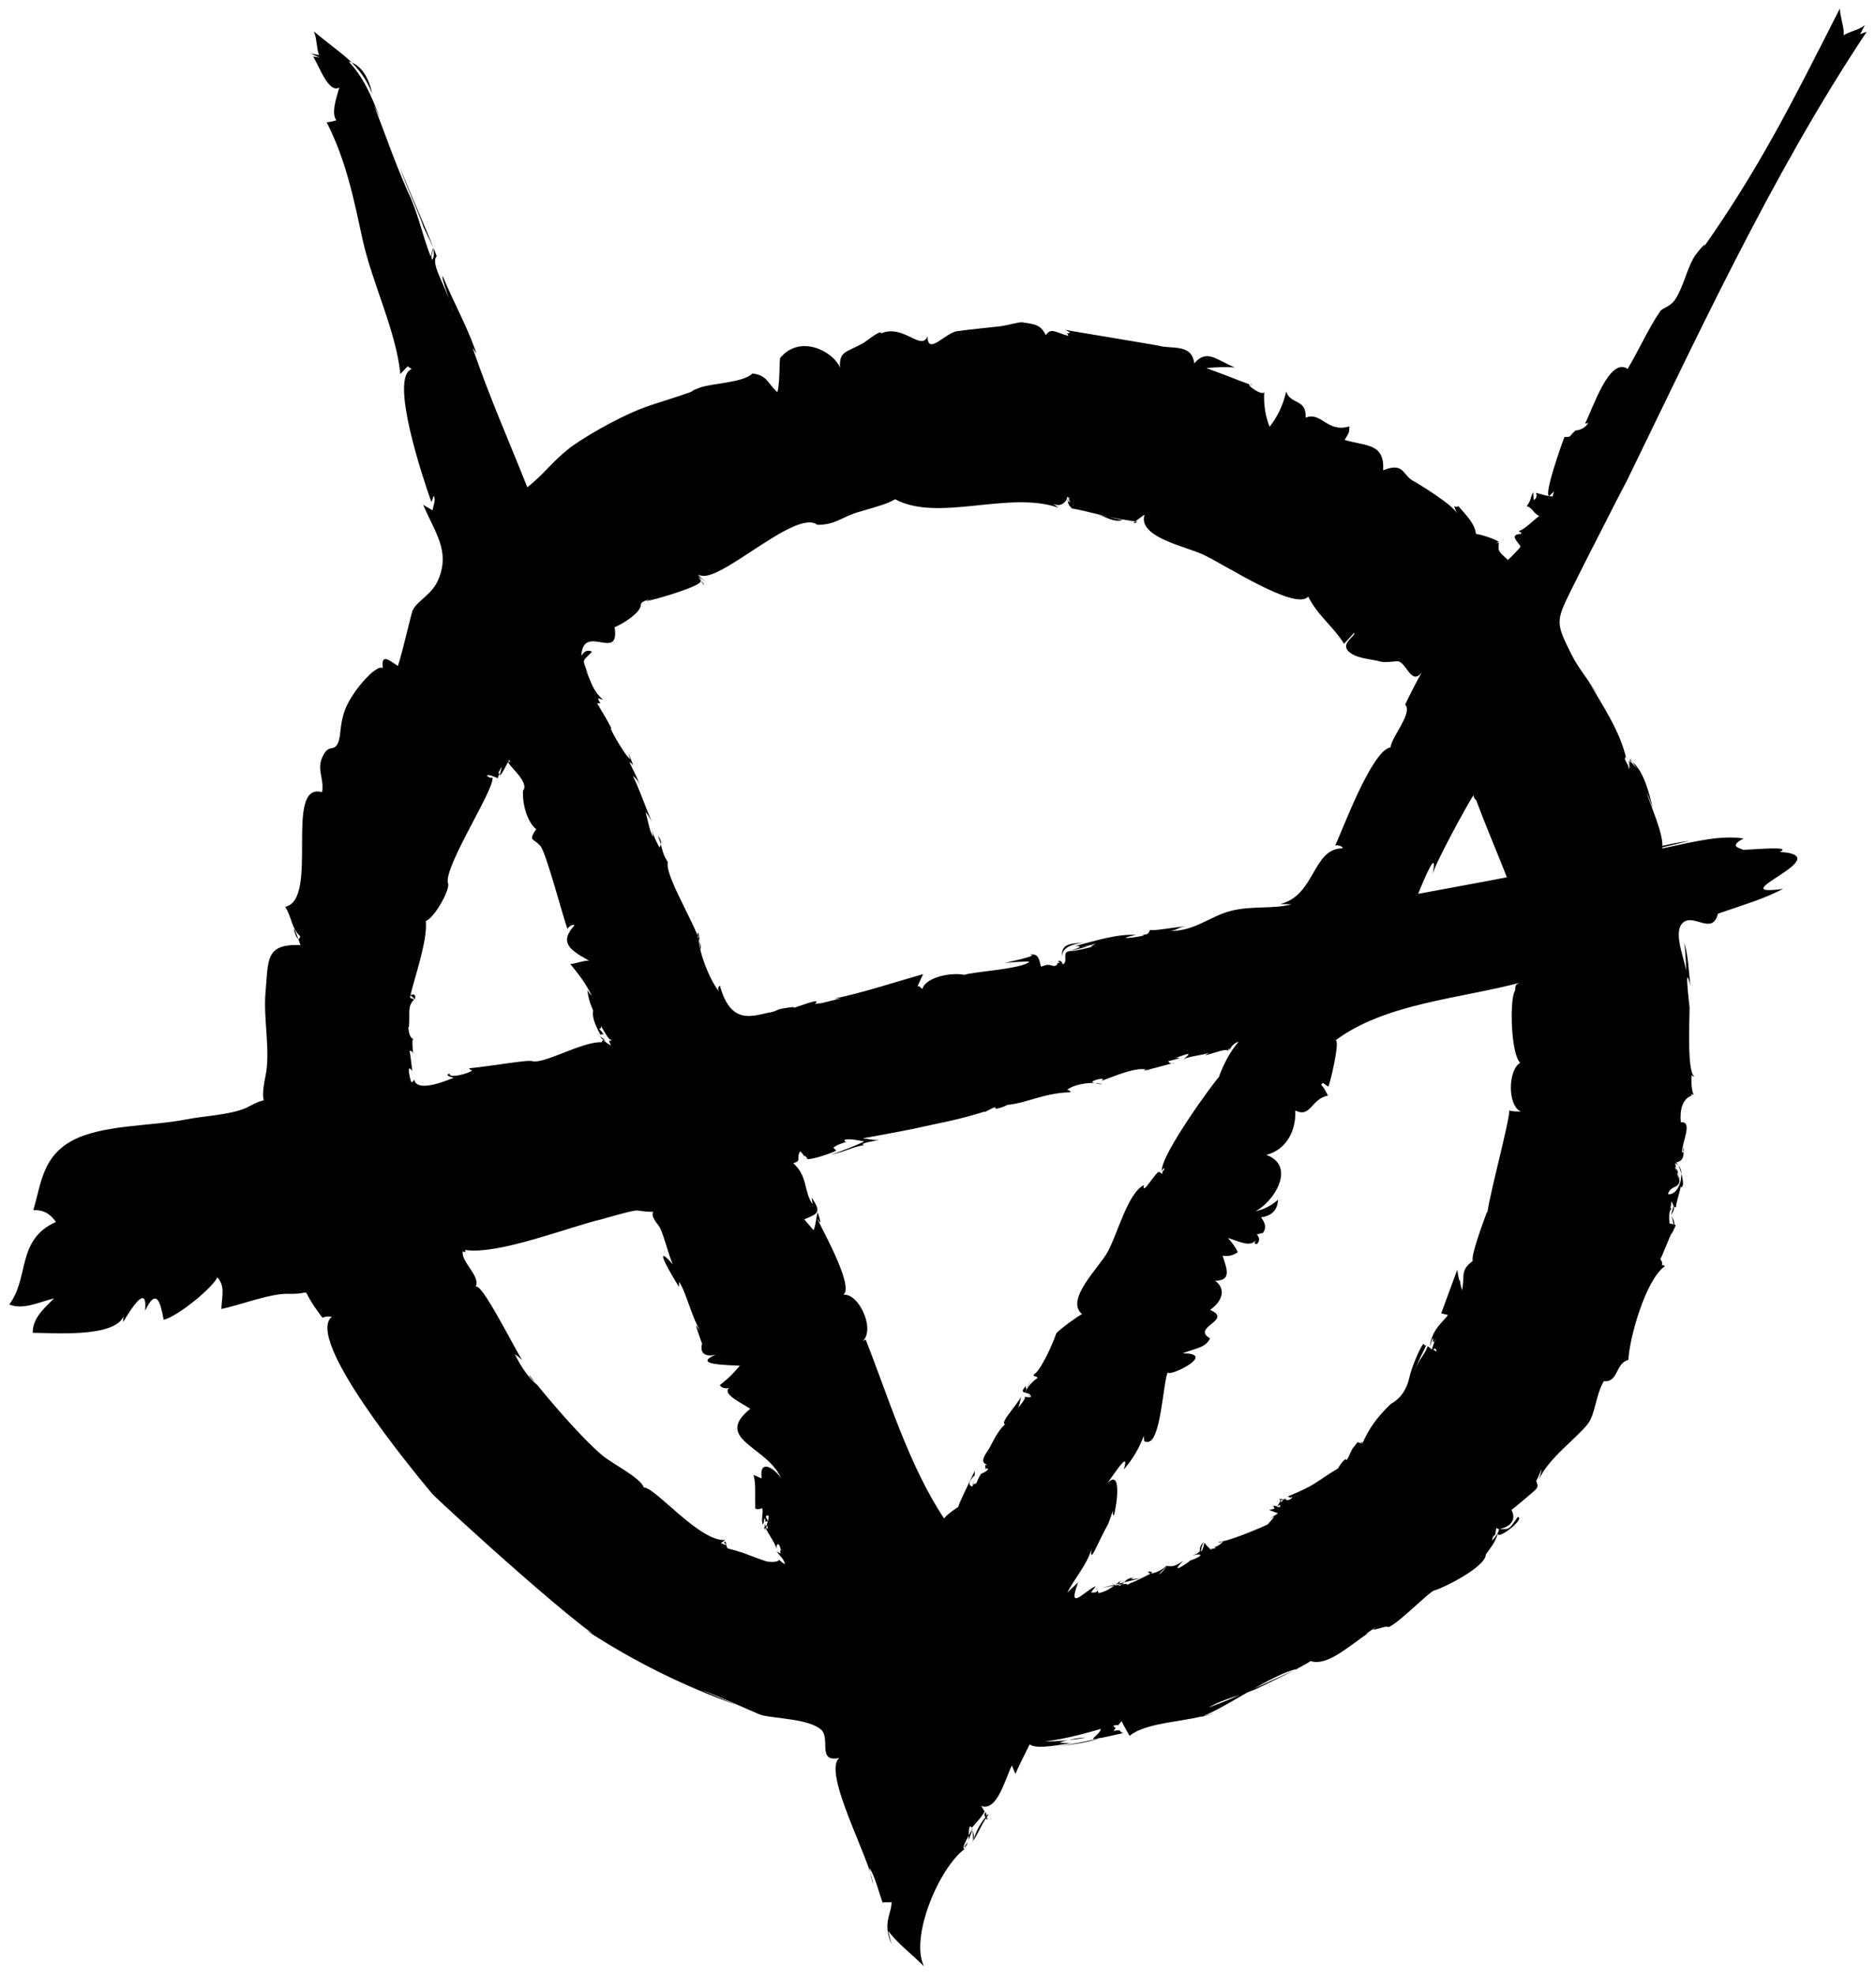 <?xml version="1.0" encoding="utf-8"?>
<!-- Generator: Adobe Illustrator 16.0.3, SVG Export Plug-In . SVG Version: 6.00 Build 0)  -->
<!DOCTYPE svg PUBLIC "-//W3C//DTD SVG 1.1//EN" "http://www.w3.org/Graphics/SVG/1.1/DTD/svg11.dtd">
<svg version="1.1" id="Layer_1" xmlns="http://www.w3.org/2000/svg" xmlns:xlink="http://www.w3.org/1999/xlink" x="0px" y="0px"
	 width="272.219px" height="286.436px" viewBox="0 0 272.219 286.436" enable-background="new 0 0 272.219 286.436"
	 xml:space="preserve">
<g id="csTzimisce">
</g>
<g id="wmTzimisce3">
</g>
<g id="csSalubri">
</g>
<g id="wmSalubri2">
</g>
<g id="csRavnos2">
</g>
<g id="wmRavnos2">
</g>
<g id="csBanuHaqim_x5F_02">
</g>
<g id="logoVtM">
</g>
<g id="Dark_Pack">
</g>
<g id="Dark_Pack_2">
</g>
<g id="csAnarch">
	<g id="csCamarilla">
		<g id="csDuskborn">
			<g id="logoVtM_x5F_DE_1_">
			</g>
			<g id="logoVtM_x5F_IT">
			</g>
			<g id="logoVtM_x5F_PL">
			</g>
			<g id="logoVtM_x5F_PT">
			</g>
			<g id="logoVtM_x5F_FR">
			</g>
			<g id="logoVtM_x5F_ES">
			</g>
			<g id="logoVtM_x5F_DE">
			</g>
		</g>
	</g>
</g>
<path fill="#791618" d="M251.528,25.465L251.528,25.465C251.51,25.422,251.508,25.416,251.528,25.465"/>
<path d="M249.283,132.534c4.26-1.476,6.337-2.016,9.449-3.597c-9.453,1.296,8.391-4.819-0.479-5.362
	c2.069-0.939-4.263-0.287-5.344-0.309c-0.283-0.244-2.229-0.433,0.1-1.636c-3.194-0.498-6.674,0.331-11.797,1.436
	c0.007-0.188,0.004,0.006,0.004-0.155c1.323-0.308,2.646-0.626,3.96-0.957c-1.329,0.192-2.647,0.44-3.954,0.744
	c0.056-1.979-1.671-5.69-2.314-7.851c0.348,0.79,0.644,1.595,0.927,2.41c-0.501-2.123-1.412-5.901-3.35-6.993
	c0-0.688,1.918,2.864,1.479,1.85c-0.559-0.754-0.958-1.274-1.517-1.787c0.057,0.439,0.427,1.108-0.172-0.077
	c0.024,0.076,0.316,1.063,0.081,1.301c0.016-0.594-0.573-1.068-0.611-1.689c0.172,0.297,0.172,0.217,0.001-0.246
	c0.045,0.136,0.118,0.25,0.216,0.34c-0.904-3.962-3.483-7.694-5.536-11.291c0.482,0.758,0.97,1.513,1.465,2.264
	c-1.233-2.173-2.739-3.762-3.821-5.919c-2.296-4.59-2.355-4.842-0.148-9.29c2.652-5.355,5.414-10.661,8.118-15.99
	c-0.443,0.929-0.882,1.863-1.33,2.79c11.221-22.925,22.163-46.917,36.162-67.916c-0.319,0.119-0.638,0.239-0.956,0.357
	c0.231-0.442,0.463-0.882,0.692-1.324c-0.839,0.724-2.178,0.882-3.114,1.494c0.284-0.587-0.591-3.03-0.505-3.925
	c-7.095,13.979-11.755,23.313-20.198,35.256c1.667-2.415-0.618,0.18-1.065,0.986c-1.01,1.817-1.508,4.279-2.658,6.005
	c-0.723,1.082-1.813,1.19-2.152,1.681c-1.681,2.428-2.974,5.399-4.736,8.375c-2.639-1.78-5.02,5.65-6.186,7.959
	c0-0.003,0.464-0.148,0.464-0.122c-0.577,1.008-1.679,1.085-1.843,1.104c-1.056,0.912-0.472,0.936-1.612,0.941
	c-0.253,0.686-3.115,8.51-2.167,8.587c-0.179,0.081,0.825-0.835,0.759-0.788c-0.206,0.166-0.287,0.854-0.291,0.824
	c-0.647,0.031-1.889-0.413-2.476-0.532c0.009-0.126,0.462,0.676-0.28,1.051c-0.029-0.223-0.057-1.164-0.057-1.171
	c-0.53,0.987-0.245,1.107-0.947,2.044c1.074,0.455,0.787,0.927,1.818,1.447c-0.696,0.456-2.194,2.022-2.946,2.154
	c0.021,0.257,0.376,0.063,0.327,0.435c-1.932,0.093-0.368,1.193-0.103,1.87c-0.207,0.314-1.313,1.422-1.816,1.917
	c-1.722-1.492-1.321-1.403-1.341-2.529c-0.046-0.025-0.67,0.266-0.62,0.328c0.601-0.385,0.303-0.411,0.67-0.396
	c-0.512-0.421-2.506-1.078-3.365-1.183c-0.137-1.466-1.437-2.753-2.575-4.049c-0.425,0.477-0.944-0.738-0.165,1.083
	c-0.58-1.25-5.527-4.267-6.414-4.756c-1.515-0.836-1.281-2.738-4.312-1.505c0.228-3.942-2.427-3.478-5.582-4.403
	c0.8-1.318,0.604-1.068,0.688-1.971c-3.238,0.996-4.056-2.196-6.353-1.258c0.141-2.824-2.176-1.828-2.825-3.799
	c-0.415,1.89-1.216,3.597-2.403,5.125c-0.652-1.677-0.904-3.408-0.764-5.201c0.099,1.128-3.276-1.313-1.861-0.917
	c0.913,0.507-3.854-1.444-6.551-2.407c1.369-0.134,2.743-0.168,4.119-0.1c-2.646-1.052-4.028-2.745-5.875-0.58
	c-0.344-2.885-3.241-2.048-5.055-2.541c-0.482-0.132-13.708-2.292-13.725-2.327c0.244,0.121,0.487,0.235,0.733,0.351
	c-0.224,0.361-0.524,0.019-0.87,0.024c0.313-0.004,0.687,0.244,0.611,0.502c-1.857-0.529-2.471-1.199-3.214-0.132
	c0.02-0.03,0.006-0.026-0.041,0.011c-0.715-1.548-1.675-1.569-3.356-1.837c-0.549-0.087-2.043,0.43-3.337,0.58
	c-2.07,0.239-4.128,0.414-6.19,0.708c-1.674,0.241-4.294,3.616-4.25,0.71c-0.892,2.289-3.498-1.788-6.725-0.406
	c-0.075-0.607-2.136,1.154-2.634,1.429c-2.522,1.399-3.473,1.118-3.352,3.563c-0.853-2.259-5.686-4.959-8.657-1.458
	c-0.188,0.223-0.017,3.531-0.428,5.012c-1.446-1.307-1.478-2.479-3.633-2.723c-1.231,1.331-5.92,1.418-7.66,2.066
	c-1.585,0.59-0.531,0.333-1.545,0.718c-0.96,0.363-7.565,2.457-5.34,1.753c-4.556,1.441-10.888,5.317-12.231,6.49
	c-2.201,1.721-3.676,3.799-5.88,5.477c-2.929-7.379-5.204-12.346-7.943-20.212c0.191,0.28,0.381,0.561,0.57,0.839
	c-1.31-3.917-3.339-7.436-4.898-11.25c-0.337,0.136,1.477,4.52,1.459,5.113c-0.593-3.069-3.398-6.868-2.332-8.024
	c-1.662-4.282-3.616-8.56-5.357-12.863c1.034,2.958,2.419,5.783,3.489,8.727c-0.212-0.438-0.425-0.873-0.638-1.31
	c0.271,0.561,2.114,4.439,2.032,4.229c-0.009,0.644,0.224,1.102-0.191,1.779c-0.274-0.667,0.172-1.092,0.118-1.751
	c-0.107,0.42-0.215,0.839-0.32,1.256c-1.289-3.121-2.13-7.786-3.974-10.416c0.463,0.776,0.89,1.57,1.28,2.384
	c-2.14-4.543-3.767-9.31-5.566-13.991c0.301,0.651,0.602,1.3,0.904,1.952c-1.373-3.547-2.468-5.999-4.55-8.201
	c1.855,0.392,3.013,2.597,3.391,4.613c-1.729-4.443-4.709-5.795-8.444-9.008c0.447,1.062,0.36,2.356,0.746,3.44
	c-0.408-0.076-0.817-0.151-1.227-0.227c0.112,0.043,1.295,0.589,1.307,0.589c-0.313-0.051-0.627-0.105-0.944-0.158
	c0.901,1.403,2.271,5.444,3.812,4.501c-0.596,1.989-1.131,3.745-0.438,4.763c-0.122,0.072-1.19,0.291-1.393,0.287
	c2.886,5.706,3.966,11.333,5.198,16.975c1.378,6.315,4.854,13.236,5.487,19.531c0.354-0.372,0.711-0.745,1.066-1.12
	c0.191,0.138,0.382,0.276,0.573,0.414c-3.296,1.201,1.729,16.099,2.834,19.198c-0.01-0.025,0.014-0.056,0.059,0.07
	c-0.018,0.006,0.377-1.078,0.317-0.876c0.333,0.533-0.075,1.491-0.184,2.09c-0.452-0.266-0.906-0.533-1.36-0.797
	c1.832,4.205,3.854,6.689,2.282,10.666c-0.943,2.401-2.918,3.027-3.767,4.572c-0.242,0.44-1.451,5.979-2.175,8.138
	c-1.209-0.773-2.466-1.945-2.195,0.316c-0.869-0.692-4.528,3.387-5.521,6.16c-0.792,2.21-0.492,3.785-1.044,4.832
	c-0.607,1.151-1.305-0.028-2.175,1.855c-0.9,1.946,0.268,3.072-0.067,5.145c-5.619-1.563-0.336,15.599-5.353,16.628
	c0.989,1.533,0.86,3.064,2.178,4.272c-0.414,1.903-1.836-4.128,0.044,1.279c-5.164-0.195-4.649,2.153-5.076,6.861
	c-0.348,3.85,0.764,8.521-0.013,12.193c-1.524,7.199,2.868,1.459-2.384,4.357c-2.185,1.202-6.451,1.345-9.087,1.875
	c-4.992,1.003-12.264,0.726-16.608,3.103c-4.276,2.344-4.459,6.178-5.598,10.063c1.368-0.08,2.457,0.491,3.272,1.712
	c-5.753,2.582-3.812,8.029-6.768,11.973c2.025,0.793,4.082-0.269,6.494-0.891c-1.351,1.39-3.13,2.834-3.084,4.999
	c2.305-0.039,11.818,0.826,13.175-2.396c-0.042,0.271-0.058,0.544-0.044,0.82c0.886-1.501,3.568-5.925,3.171-1.621
	c1.738-3.675,2.285-0.833,2.695,1.303c2.077-0.502,7.064-4.61,7.798-6.158c1.089,1.332,0.715,2.279,0.57,4.591
	c2.524-0.498,7.109-2.281,9.706-2.198c4.057,0.13,1.356-1.439,4.424,2.74c0.964,1.313,0.118,0.366,1.896,0.586
	c-3.898,3.25,11.328,21.803,14.564,25.669c0.777,0.926,24.805,22.905,25.546,21.419c-1.132-0.676-2.168-1.03-3.21-1.625
	c7.011,4.586,14.001,8.023,21.863,10.873c-1.746-0.749-3.492-1.5-5.239-2.251c2.134,0.719,8.441,3.613,8.876,3.714
	c2.308,0.527,6.661,0.541,8.524,2.023c1.575,1.252-0.616,4.87,2.718,4.184c-2.547,2.08,4.714,15.103,4.89,18.333
	c-0.192-0.799-0.383-1.591-0.53-2.398c0.82,1.18,1.315,3.368,1.937,5.063c0.195-0.165,1.092,0.034,1.293-0.134
	c0,1.839-1.424,3.049,0.063,6.284c-0.231-0.604-0.371-1.413-0.573-2.072c1.608,2.037,2.804,2.784,5.207,5.138
	c-2.112-4.258,2.337-14.769,6.283-17.288c-0.743,0.512-0.725,0.271,0.06-0.72c-0.079,0.421-0.291,0.692-0.628,0.81
	c-0.006-0.434,0.995-2.137,1.278-2.71c0.491,1.13,0.275,1.949-0.71,2.621c1.259-0.843,1.805-3.088,3.095-4.724
	c-0.029-0.016-0.056-0.034-0.08-0.056c-1.139,1.282-1.836,2.583-2.209,4.125c0.078-0.247-0.033-2.081-0.056-2.068
	c-0.058,0.099-0.095,0.07-0.106-0.084c0.207,0.402-0.381,1.513-0.48,1.806c0.088-0.271-0.038-2.726,0.48-1.806
	c0.011,0.021,2.039-2.216,1.826-2.394c0.371,0.306,0.032,0.064,0.017,0.569c0.852,1.756,0.124-0.52,0.249-0.352
	c-0.071-0.06-0.048-0.046,0.064,0.044c-0.405-0.184-0.611-0.95-0.837-1.054c2.323,0.934,3.448-3.65,4.507-5.849
	c0.171,0.407,0.341,0.811,0.514,1.221c0.629-1.448,1.38-2.855,2.068-4.279c1.082,0.823,4.726-0.038,7.082-0.354
	c-0.927,0.195-1.85,0.222-2.766,0.079c0.946-0.282,2.844-0.773,3.796-0.696c-1.817,0.327-4.109,0.568-5.858,0.536
	c3.238-0.378,6.547-1.38,8.091-1.814c-0.245,1.015-2.464,1.9,0.082,1.257c-2.416,0.923-5.262,1.11-7.952,1.456
	c4.172-0.414,7.343-1.321,11.089-2.097c-0.659-0.212-0.091-0.591-1.372-0.313c0.368-0.681,0.422-0.19-0.071-0.759
	c0.137-0.028,0.825-0.222,0.629,0.034c0.118-0.154,0.511-0.607,0.58-0.659c0.014-0.009,0.034-0.023,0.03-0.022
	c-0.03,0.019,0.984,1.874,1.133,2.113c2.687-2.16,8.577-1.934,12.378-3.382c-0.661,0.282-1.341,0.501-2.039,0.647
	c4.033-1.517,10.127-6.133,14.108-7.018c-4.396,1.926-8.412,4-12.977,5.645c2.381-1.43,5.087-1.759,7.517-2.986
	c-0.052,0.033,6.24-2.971,7.282-3.755c2.49,0.844,5.826-2.432,8.553-4.162c-1.519,0.79,0.526-0.444,0.963-0.802
	c-0.156,0.146-0.278,0.259-0.463,0.381c0.667,0.049,1.407-0.444,2.291-0.413c-0.129,0.085-0.267,0.149-0.416,0.191
	c0.161-0.04,1.385-0.449,0.521-0.183c1.514-0.658,6.118-5.415,6.587-5.277c1.525-0.453,7.392-3.458,7.392-5.176
	c0.902-1.351,1.347-1.652,1.798-3.257c-0.237,0.456-0.536,0.861-0.898,1.214c0.086-0.435,0.096-0.58,0.481-0.843
	c-0.036-0.096,0.25-1.257,0.089-1.06c0.296,0.439,0.604-0.114,0.328,0.688c-0.563,1.564,4.068-1.977,2.843-2.208
	c-1.389,2.003-1.177,1.729-2.69,1.788c0.004-0.011,2.941-0.514,1.773-2.822c0.303-0.124,3.403-2.837,3.36-2.788
	c0.619-0.604,0.443-0.701,0.214-1.469c0,0.497,1.48-3.658,0.421-0.145c1.352-3.048,5.372-5.897,7.041-8.001
	c1.161-1.461,1.132-4.143,2.364-6.255c2.16,0.2,1.631-2.583,3.562-3.085c0.146-3.162,2.516-11.672,5.308-13.595
	c-0.337-0.308-0.691-0.161-1.068,0.441c0.907-0.654,0.753-0.936,0.387-1.483c0.166-0.03,1.455-3.561,1.735-3.903
	c-0.158,0.467-0.282,0.943-0.381,1.423c0.174-1.091,0.539-1.527,0.901-2.429c-0.512-0.19,0.156-0.046-0.683-1.432
	c0.184,0.429,0.297,0.879,0.34,1.349c-0.028-0.041-0.488-0.221-0.564-0.11c-0.049-0.8-0.188-2.077,0.427-2.26
	c-0.587,0.165-0.088-0.234-0.196-0.967c0.643,0.559,0.087,1.308-0.015,1.958c0.573-0.905,0.408-0.889,0.386-1.482
	c0.127,0.251,0.036,0.434,0.332,0.333c0.094-1.336,1.201-3.409,0.667-5.033c0.348,1.137-0.512,3.34-1.81,3.144
	c0.332-1.68,2.842-0.303,0.945-3.993c0.673,0.524,0.487,1.282,0.534,2.026c0.018-0.558-0.492-2.461-0.437-2.546
	c1.359,0.758,0.767,2.304,0.823,3.518c0.787,0.024-0.162-3.282-0.709-3.609c1.628-0.246,0.931-2.106,0.994-2.527
	c0.099,0.645-0.115,1.354,0.048,0.377c0.17,0.411,0.118,0.657-0.158,0.735c-0.117-1.38,1.665-4.588-0.196-4.406
	c-0.165-1.784,0.221-3.394,1.594-3.882c-0.107-0.253-0.421-0.275,0.256-0.097c-0.424-1.013-0.286-2.618-0.276-2.871
	c0.006-0.012,0.293,0.337,0.357,0.182c-1.091-0.877-0.606-8.901-0.669-10c0.393,2.872-1.048-7.857,0.141-3.105
	c-0.183-1.193-0.363-5.283-0.983-6.296c0.316,0.518,0.315,4.242,0.457,5.015c0.089-1.837-2.203-6.3-0.605-7.86
	C245.708,132.384,248.472,135.78,249.283,132.534 M207.857,125.226c0.496-0.387-0.071,1.699,0.112,1.547
	c-0.463-0.167,5.264-10.72,5.853-11.41c0.036,0.405,0.252,0.687,0.638,0.847c0.089-0.373-0.652-0.849-0.564-1.292
	c-0.281,0.188,4.315,11.051,4.755,12.34c-4.285,0.833-8.582,1.592-12.872,2.401C205.885,129.439,207.121,126.211,207.857,125.226
	 M65.258,155.723c-1.168,0.287,1.168,0.776,0.707,0.576c-0.048-0.062-5.885,2.722-5.891,0.005c0.062,0.39-0.074,0.616-0.41,0.674
	c-0.052-0.128-0.834-3.007,0.167-1.615c-0.018-0.046-0.33-2.948-0.421-2.945c0.368-0.025,0.539,0.209,0.51,0.708
	c0.078-0.685-0.27-2.306,0.078-2.43c-0.681,0.003-0.856-2.105-0.659-1.714c0.189-2-0.282-2.972,0.74-3.99
	c-0.236-0.296-0.711,0.057-0.521-0.614c0.168,0.146,0.486,0.381,0.646,0.588c0.153-0.646-0.06-0.855-0.635-0.626
	c0.469-2.183,2.524-7.955,2.217-10.749c1.32-0.468,3.7-4.858,3.197-5.525c-0.489-2.538,6.847-13.681,6.477-15.275
	c-0.418,0.14-0.613-0.125-0.813-0.303c0.324-0.22,1.25,0.289,1.638,0.417c-0.187-0.063,0.441-1.021,0.167-0.671
	c-0.222-0.124-0.241-0.316-0.052-0.577c0.164-0.488-0.393,1.122-0.506,1.099c0.168-0.09,0.816-1.412,0.886-1.529
	c0.024,0.279-0.29,1.064-0.249,1.264c0.411-0.316,0.978-1.612,1.351-2.266c0.417,0.729,0.01-0.009-0.148,0.34
	c0.389,0.837,3.116,2.958,2.154,4.154c-0.1,2.324,0.805,4.708,1.926,5.564c-1.286,1.778-0.26,1.351,0.536,2.383
	c0.714,0.29,3.461,10.8,4.011,12.111c-0.018-0.262,0.809-0.819,0.996-0.55c-2.279,2.525-0.656,3.566,2.124,5.127
	c-0.893-0.031-1.832,0.423-2.725,0.482c1.216,1.495,2.346,2.924,3.103,4.632c-0.248-0.263-0.46-0.55-0.636-0.866
	c0.307,2.357,0.944,2.771,0.826,3.144c-0.153,1.057,0.607,2.458,1.102,3.395c0.136-0.171,0.292-0.191,0.471-0.06
	c-0.021-0.035-0.673-0.978-0.837-0.86c0.311,0.061,0.46-0.063,0.448-0.369c-0.068-0.13,1.339,2.522,1.41,1.842
	c0.29,0.689-0.641-0.321,0.002,0.939c-0.354-0.013-1.78-1.341-1.919-1.735c0.131,0.548,0.983,0.62,1.009,1.082
	c-0.367-0.29-0.994,0.432,0.877,0.708c-1.888-2.019-9.056,2.638-11.299,2.257c-0.58-0.291-5.754,0.676-9.242,1.019
	c0.108,0.192,0.265,0.286,0.47,0.277C68.097,155.731,65.026,156.503,65.258,155.723 M113.87,226.887
	c-0.056,0.004-0.813-0.578-0.811-0.646c-0.199,0.526-2.032,0.253-1.928,0.219c-0.565-0.147-4.143-1.55-3.568-1.284
	c-2.573-0.885-1.866-0.124-2.276-1.551c-0.758,0.028,1.07,0.956-0.687,0.208c0.263-0.169,0.503-0.348,0.651-0.453
	c-3.689,0.337-10.206-7.694-11.85-7.621c-0.29-1.294-4.723-3.554-6.031-4.668c-3.217-2.738-7.99-8.369-10.633-11.71
	c0.24,0.637,0.806,0.928,1.163,1.462c-1.068-0.798-2.287-2.555-3.198-4.406c0.375,0.253,0.73,0.531,1.065,0.834
	c-1.36-2.125-5.939-11.387-6.756-10.606c0.81-1.502-2.147-3.63-1.861-5.124c0.797,0.251,0.124-0.263,0.382-0.222
	c4.827,0.719,14.878-3.307,19.83-4.475c0.108-0.024,4.542-1.338,5.111-1.257c4.404,0.622,0.748-0.72,3.076,2.172
	c0.821,1.017,1.833,6.159,2.579,6.34c-0.193-0.498-4.441-5.319,0.392,2.575c0.008-0.248,0.016-0.493,0.024-0.74
	c1.072,1.618,1.731,4.907,3.078,7.122c-0.223-0.274-0.431-0.561-0.617-0.863c0.095,0.836,1.341,3.864,0.873,2.704
	c-0.438,1.728,0.876,1.88,1.958,1.618c-3.465,1.473,1.65,1.476,3.526,1.589c-1.236,1.392-1.438,1.635-2.908,2.819
	c0.262,0.397,0.697,0.532,1.308,0.407c-0.896,0.901,1.618,2.063,3.115,3.021c-5.475,4.411,2.51,5.489,4.445,10.045
	c-0.88-1.345-3.195-2.95-2.801,0.047c-0.394-0.158-0.785-0.326-1.169-0.503c0.36,1.565,0.182,2.444,0.243,4.867
	c0.445,0.282,0.843-0.072,1.026-0.004c0.169,0.727-0.206,1.398,0.052,2.342c0.209-0.233,0.175-0.682,0.265-0.958
	c0.226,0.506,0.113,0.264,0.082,0.495c0.045,0.102,0.521-0.086,0.425-0.037c-0.083-0.259-0.308-0.387-0.308-0.71
	c0.933-0.672-0.049,1.633,0.026,1.521c-0.068-0.096-0.105-0.287-0.193-0.334c0.004,0.063-0.028,0.088-0.095,0.078
	c0.259-0.052,0.01,0.471-0.056,0.582c0.305-0.3,0.073,0.147,0.446,0.695c-0.344-0.424-0.191-0.879,0.103-1.21
	c0.011,0.058,0.049,0.951-0.127,0.26c0.018-0.056-0.072,0.428-0.077,0.162c-0.074,0.219,1.344,2.133,1.535,3.013
	c-0.11-0.872,0.405-1.124,0.654,0.34c0.609-0.526-0.57-0.335,0.044,0.481c-0.018-0.062,0.012-0.154-0.013-0.005
	c0,0-0.001,0-0.001,0.001c0.006,0.057-0.017-0.274,0.022-0.091c-0.083-0.034-0.821-0.426-0.729-0.418
	C112.863,225.397,113.936,226.278,113.87,226.887 M112.903,146.466c-0.447,0.224-0.919,0.369-1.415,0.433
	c-2.351,0.481-5.466,1.787-7.032-3.943c-0.273,0.22-0.306,0.514-0.1,0.877c-1.326-1.503-3.299-6.412-2.941-8.416
	c-0.389,2.169-0.136-2.853,0.208,2.326c0.754-1.419-5.27-10.494-4.72-12.689c-1.002-1.552-0.689-2.069-1.442-3.814
	c0.533,0.614,0.607,1.173,0.221,1.681c-0.457-0.841-0.845-1.684-1.133-2.584c-0.025-0.105,0.277,1.021,0.225,1.017
	c-0.508-0.653-0.8-2.552-1.059-3.42c-0.051-0.085-0.008-0.092-0.027-0.156c0.343,0.454,0.647,0.931,0.912,1.438
	c-0.983-2.211-1.711-4.499-2.753-6.649c0.687,0.499,1.035,1.165,1.047,1.995c0.003-1.24-1.062-2.794-1.561-4.042
	c0.23,0.137,0.423,0.323,0.575,0.551c-0.217-0.537-1.124-3.023-0.462-0.927c-1.082-0.937-3.472-5.428-2.677-4.365
	c-0.557-1.243-1.653-2.917-2.15-3.814c0.281,0.239,0.23-0.186,0.352,0.099c0.027-0.057,0.061-0.072,0.096-0.041
	c-0.026-0.041-0.007-0.07,0.063-0.086c-0.179-0.123-0.174-0.192-0.37-0.638c0.412,0.033,0.453,0.186,0.725,0.165
	c-1.387-1.152-1.764-2.6-2.533-4.445c0.148,0.283,0.295,0.568,0.444,0.852c-1.031-2.493-0.875-1.814,0.506-3.339
	c-0.626-0.314-1.145-0.105-1.552,0.631c0.021,2.652,0.019-0.199,0.015-0.197c0.372-4.576,5.62,1.093,4.816-3.984
	c1.46-0.624,3.411-1.958,3.772-2.983c-0.025-0.89,0.773-0.831,1.93-1.248c-0.137,0.056-1.061,0.345-1.089,0.439
	c1.535-0.243,8.299-2.309,7.831-2.9c0.65,0.317,0.09-0.02,0.511,0.45c-0.191-0.24,0.51,0.977-0.769-1.021
	c0.183,0.141,0.667,0.639,0.122,0.066c0.141,0.101,0.263,0.22,0.371,0.355c-0.139-0.217-0.035-0.135,0.317,0.249
	c-0.228-0.253-0.92-0.909-0.194-0.209c-0.293-0.243-0.481-0.529-0.749-0.785c-0.007,0.002,0.298,0.242,0.133,0.079
	c0.339,0.222,0.752,0.683,1.007,0.978c-0.718-0.66-0.095-0.122-1.104-1.071c0.035-0.011,0.207,0.166,0.023-0.01
	c0.007-0.001,0.463,0.364,0.477,0.379c-0.009-0.013-0.096-0.124-0.064-0.079c0.01,0.007-0.343-0.323-0.293-0.337
	c2.478,1.86,14.019-9.665,17.175-7.211c2.621,0.033,3.524-1.136,6.045-1.869c3.237-0.939,4.173-1.212,5.256-1.838
	c6.287,3.384,16.481-1.302,23.706,1.231c-0.499-0.367-0.994-0.739-1.483-1.113c1.819,1.732,2.753-0.194,2.676-0.122
	c0-0.135,0.048-0.257,0.149-0.361c0.058,0.139,0.175,0.196,0.134,0.015c0,0.095-0.134,0.35-0.219,0.56
	c-0.03,0.02,0.543-0.641,0.006,0.059c0.258-0.7,0.031-0.083,0.135-0.369c0.008-0.004,0.071,0.253,0.078,0.272
	c-0.036-0.248-0.13-0.131,0.005-0.496c0.072,0.274,0.141,0.551,0.215,0.826c-0.135,0.014-0.13-0.53-0.225-0.432
	c0.181,0.671,0.057,0.253,0.005,0.102c-0.02,0.053,0.089,0.237,0.102,0.292c-0.013,0.019-0.125-0.264-0.104-0.288
	c-0.023,0.401,0.165,0.045-0.131,0.208c0.266,0.813,0.414,0.622,0.56,0.94c2.626,0.476,4.644,1.136,7.399,1.702
	c-1.282,0.365-2.399-0.463-3.578-0.805c0.992,0.336,5.733,1.059,5.724,1.051c-1.639,0.857,0.996-1.025,1.039-1.04
	c-1.042,3.271,5.947,4.594,8.521,5.804c3.215,1.507,13.393,8.201,15.23,6.087c1.411,2.817,3.553,4.217,5.195,6.844
	c0.486-0.528,0.971-1.056,1.458-1.583c0.393,0.413-2.446,1.652-0.424,2.987c1.175,0.778,2.994,0.822,4.258,1.178
	c0.664,0.189,2.306-0.086,2.563-0.042c1.187,0.209,1.98,3.646,3.441,1.555c-0.85,1.55-1.66,3.122-2.429,4.717
	c1.147,1.211-1.917,4.591-2.122,6.21c-2.703,0.417-6.963,11.975-8.027,14.261c0.122-0.158,1.161,0.054,1.083,0.388
	c-4.415,0.001-3.92,6.811-9.062,8.083c0.551,0.013,1.102,0.023,1.653,0.036c-2.882,0.758-5.836,0.129-9.033,1.016
	c-2.937,0.815-5.066,2.883-8.589,2.846c1.202-0.163,1.03-0.506,2.362-0.676c-1.767,0.125-4.75,0.715-5.288,0.527
	c-0.293,0.704-0.333,0.618-1.187,0.723c1.843,0.029-5.281,0.994-0.852,0c-2.728-0.182-6.213,0.946-8.829,1.623
	c2.891-0.113-4.766,1.695,1.958,0.037c-2.741,0.389,0.805-0.154,1.08-0.471c-0.311,0.357-1.72,0.802,0.182,0.348
	c-1.063,0.298-3.263,0.824-3.934,0.827c-1.372,0.003-0.157,1.675-1.112,1.9c-0.607-2.438,1.164-2.831,3.053-3.165
	c-2.395,0.257-3.441,0.105-3.114,3c-0.145-0.37-0.364-0.436-0.656-0.202c0.141,0,0.275,0.034,0.4,0.099
	c-0.963,0.205-0.012,0.348-0.918,0.522c-0.883-0.206-0.789-0.292-1.905,0.09c-0.244-1.168-0.404-1.979-1.622-1.727
	c1.71,0.081-3.796,1.214-3.697,1.192c1.214-0.119,2.429-0.191,3.648-0.216c-0.692,1.069-8.752,1.539-9.381,1.941
	c-2.253-0.439-5.745,0.469-6.137,2.042c-0.394-0.167-0.326-0.521-0.718-0.363c0.273-0.595,0.545-1.188,0.815-1.784
	c-4.371,1.235-8.436,2.617-12.9,3.56c0.325-0.015,0.651-0.032,0.978-0.048c-0.099,0.018-2.671,0.662-2.572,0.638
	c-0.749,0.175,0.001-0.014-1.218,0.175c1.341-1.131-2.834,0.574-3.362,0.657C116.427,145.798,113.016,146.331,112.903,146.466
	 M153.273,193.416c-0.656,1.917-2.417,5.628-3.271,5.945c-0.05,0.506,0.41,0.1,0.539,0.535c-0.701,0.468-1.265,1.085-1.69,1.851
	c-0.402,0.71,0.755-1.642,0.787-1.694c-0.594,1.417-0.849,1.745-0.766,0.982c-1.332,1.447,0.617,0.568,0.758,1.614
	c-0.04-0.167-0.969-0.581-0.854-0.792c0.089,0.226,0.624,0.677,0.854,0.792c-0.241,0.023-0.317,0.035-0.233,0.038
	c-0.015,0-0.015,0-0.004-0.001c-0.504-0.013-0.308-0.027-0.766-0.098c0.478,0.111-0.972,1.667-0.873,1.625
	c0.181-0.536,0.313-1.084,0.398-1.641c-0.412,1.069-3.173,3.87-2.297,4c-1.109,1.052-1.645,2.317-2.292,3.478
	c-0.503,0.854-1.567,2.067-0.296,2.422c-0.761,0.067,0.138,0.446-0.516,0.801c0.287-0.185,0.421-0.424,0.641-0.144
	c-1.129,1.098-0.786-0.17-1.746,2.075c-0.423-0.124-0.423,0.617-0.393-0.428c0.094-0.991-0.054,0.745-0.144,0.872
	c-0.667-0.214-0.566-0.763,0.303-1.644c-0.003,0.574,0.009,0.357,0.037-0.646c-0.265,0.587-2.44,4.914-2.381,5.22
	c0.055-0.065-1.663,1.075-2.076,1.686c-5.162-7.77-8.123-17.76-11.382-25.96c-0.377,0.215-0.756,0.427-1.133,0.643
	c3.114-1.021,0.284-7.501-2.113-7.131c1.788-1.211-3.916-10.928-3.719-11.017c0.91,1.619-0.097-1.242,0.012-0.953
	c-0.249,0.796-0.254,1.844-0.605,2.604c-0.448-0.525-0.897-1.05-1.347-1.577c1.933-0.818,2.591-0.934,1.068-3.147
	c0.047,0.317,0.096,0.63,0.143,0.945c-1.276-1.681-0.67-4.085-2.817-5.947c1.279-0.348,0.398-0.575,0.978-1.695
	c0.007,0.091,0.007,0.087,0-0.009c0.148,0.051,0.319,0.203,0.695,0.822c-0.316-0.523,0.511,0.125,0.321,0.279
	c0.76,0.134,3.504-0.839,4.219-1.195c0.104-0.012-0.641-0.777-0.491-0.296c0.281-0.549,1.942-0.956,2.165-1.052
	c-0.3,0.105-0.447,0.021-0.438-0.252c0.853-0.21,2.251,0.154,2.879,0.246c-1.166,0.573-3.654,1.556-4.859,1.919
	c2.175-0.443,2.986-1.093,4.793-1.38c-0.946-0.27,2.03-0.701,2.348-0.772c-0.802,0.114-1.76-0.146-2.541-0.219
	c-0.018,0.027,6.528-1.189,7.357-1.377c4.008-0.914,6.09-1.174,10.364-2.507c-0.263,0.306,0.999-0.536,1.573-0.642
	c-0.436,0.674,2.172-0.44,1.613-0.32c2.913-0.229,5.302-1.736,9.273-1.838c-0.071-0.25-0.249-0.353-0.533-0.308
	c0.926-0.911,4.193-1.374,5.117-0.75c-1.077-0.731,1.117,0.381-1.414-0.367c-0.265-0.325,2.331-0.87,1.274-0.212
	c1.445-0.488,5.648-2.401,6.961-1.478c-0.217-0.236-0.488-0.242-0.814-0.021c0.071,0.072,3.966-1.033,4.56-1.158
	c-0.455,0.223-0.783,0.152-0.979-0.212c1.766-0.425,2.08-0.579,0.947-0.464c1.087-0.267,3.049-1.237,1.287,0.167
	c1.049-0.528,3.366-0.572,4.248-1.18c-0.399,0.18-0.783,0.385-1.153,0.62c0.813-0.104,3.018-1.071,3.362-0.668
	c0.052,0.198,0.128-0.88,0.214-0.086c0.226-0.589,0.722-1.057,1.315-1.213c-1.163,1.301-2.209,3.245-2.888,5.16
	c-0.412,0.285-8.479,11.266-8.269,13.591v-0.023c0.129,0.028,0.036-0.4,0.428-0.327c-0.15,0.296-0.506,0.48-0.288,0.791
	c-0.2-0.131-0.383-0.215-0.418-0.211c-0.239-0.837-2.675,3.705-2.317,1.817c-2.313,1.096-3.872,7.193-5.256,9.688
	c-1.309,2.355-6.22,6.947-3.72,9.024C156.343,190.926,153.659,192.908,153.273,193.416 M219.743,143.886
	c-0.683,1.538-0.486,9.045,0.845,10.275c-1.777,1.051-1.871,6.239,0.117,7.085c-0.439-0.024-1.349,0-1.707-0.185
	c0.168,1.319-3.74,15.363-3.149,15.54c0.12-0.301,0.091-0.561-0.088-0.781c-0.639,1.732-2.332,6.277-2.06,7.097
	c-1.897,1.38-1.105,2.224-1.553,4.255c-0.024-0.304-0.46-1.279-0.174-1.559c-0.226,0.907-0.493-1.303-0.517-1.437
	c-0.777,2.109-1.553,4.217-2.326,6.329c0.331,0.078,0.66,0.157,0.991,0.238c-0.835,1.122-2.401,2.147-2.657,4.714
	c-0.074,0.237,0.439-1.621,0.481-1.295c-0.05,0.7,0.067,0.693,0.353-0.014c-1.648,4.991-0.126-0.001,0.16,1.933
	c-0.32-0.245-0.798-0.567-0.987-0.248c0.67,0.017-0.513-0.705-0.31-0.537c-0.425,1.226-1.333,1.887-1.905,3.664
	c0.429-1.383,1.208-2.732,1.772-3.978c-0.087,0.28-0.251,0.262-0.491-0.061c-0.587,0.736-1.553,3.173-1.857,4.247
	c-0.2,0.44-0.366,3.125-2.873,4.488c-2.211,2.119-3.196,3.697-4.097,5.668c-0.625-0.231,0.106-0.229-0.017,0.034
	c-0.92-0.026-0.382-0.603-1.342,0.668c0.1-0.369-0.952,1.769-0.558,1.189c-0.548,0.66,0.214-0.295-0.424,0.61
	c-0.085-0.688-1.38,1.311-1.149,1.132c-3.328,1.993-3.106,2.38-7.323,4.091c0.179,0.213,0.396,0.237,0.661,0.068
	c-0.334,0.668-1.341,0.594-0.924,0.108c-0.33,0.355-0.229,0.318-1.022,0.176c0.176,0.29,0.263,0.154,0.609,0.21
	c-1.259,1.013,0.177,0.005-0.553-0.014c0.322-0.018-0.341,0.906-0.317,0.832c0.535-0.012,0.132-0.563,0.465,0.132
	c-0.719,0.176-0.141-0.157-1.084-0.124c0.494,0.561-0.123,0.421-0.576,0.601c0.425,0.158,0.853,0.314,1.28,0.47
	c-0.326,0.264-0.933,0.566-1.37,1.006c0.225-0.227,0.491-0.39,0.804-0.496c0.082-0.011-0.915,1.084-0.901,1.084
	c-0.299,0.223-6.406,2.825-7.296,2.527c0.309,0.174,0.611,0.106,0.91-0.202c-0.359,0.548-0.877,0.894-1.56,1.037
	c0.172-0.052,0.302-0.028,0.394,0.072c0.116,0.023-0.83,0.198-0.712,0.166c0.023,0.046,0.15,0.03,0.154,0.029
	c-0.293-0.171-0.056,0.099-0.072,0.125c-0.172-0.142-0.759-0.678-1.033-1.095c-0.003,0.004-0.114,0.98-0.496,1.332
	c-0.018-0.409,0.271-1.163,0.4-1.422c-1.189,1.262,0.273,1.244-1.632,1.965c1.12-0.366,2.14-0.112-0.537,0.817
	c1.426-0.83-3.504,2.685-0.797-0.054c-1.5,1.037-1.672,0.744-2.38,0.765c0.048-0.045-0.639,0.879-1.041,1.155
	c-0.335,0.148,1.097-1.19,1.119-1.246c-0.063,0.059-0.099,0.066-0.114,0.026c-0.679,0.711-2.19,1.411-2.641,1.007
	c-0.135-0.296,0.641-0.063,0.532-0.027c0,0.188-4.365,2.218-2.855,1.375c-0.264,0.203-0.551,0.365-0.857,0.487
	c1.348-0.876-9.763,1.9,2.062-1.007c-1.439,0.19-1.756,0.159-0.947-0.103c-1.451,0.08-1.281,0.918-2.206,1.213
	c-0.011-0.321,0.107-0.588,0.357-0.797c-1.144,0.705-1.635,1.474-3.354,1.866c-0.055-0.113,0.021-0.17,0.228-0.167
	c-0.281,0.166-0.466-0.414-0.524-0.676c0.351,0.574,0.098,0.813-0.754,0.72c0.024-0.074,0.662-0.864,0.694-0.916
	c-1.66,0.697-4.209,3.873-2.567-0.55c-0.529,0.497-1.058,0.998-1.588,1.497c1.115-2.121,2.8-3.972,3.529-6.296
	c-0.317,2.424,0.883-0.944,2.387-3.62c0.05-0.024,0.704-2.022,0.766-1.996c-0.002,0.068-0.171,0.628,0.096,0.715
	c0.436-1.533,1.221-7.197-1.139-4.467c0.593-0.594,3.61-5.57,2.574-2.202c1.262-1.444,2.225-3.063,2.891-4.862
	c0.115,0.622-0.148,0.883,0.547,0.852c1.95,0.112,2.244-8.647,2.953-10.143c-0.255,0.991,7.465-2.704,2.154-2.692
	c2.165-0.85,3.252-0.79,3.972-2.165c-2.816-1.661,3.438-2.633,0.006-4.14c1.855-1.315,2.316-3.048,0.731-4.228
	c2.384-0.007,1.737-1.657,1.078-3.632c0.811,0.14,1.548-0.035,2.215-0.519c-0.377-0.752-0.856-1.436-1.44-2.049
	c1.276,0.339,3.318,1.494,4.051,0.262c-0.256,0.476-0.192,0.674,0.197,0.591c0.33-0.41,0.42-0.804-0.046-1.373
	c0.117-0.012,0.932-0.273,0.844-0.174c0.533-0.644,0.453-1.412-0.24-2.306c1.567-0.206,2.393-1.059,2.47-2.555
	c-0.959,0.856-2.045,1.416-3.254,1.676c2.681-1.416,5.926-6.54,1.561-8.179c3.086-0.794,4.327-3.77,4.193-6.438
	c2.242,1.133,2.281-1.678,4.738-2.163c-0.421-0.768-0.311-0.74-0.979-1.585c0.077-0.087,0.154-0.201,0.271-0.241
	c0.032,0.008,0.712,0.542,0.768,0.515c0.31-0.623,1.771-6.919,1.015-6.68c7.226-5.412,18.074-6.052,27.013-8.438
	C219.455,142.812,220.1,143.381,219.743,143.886"/>
</svg>

